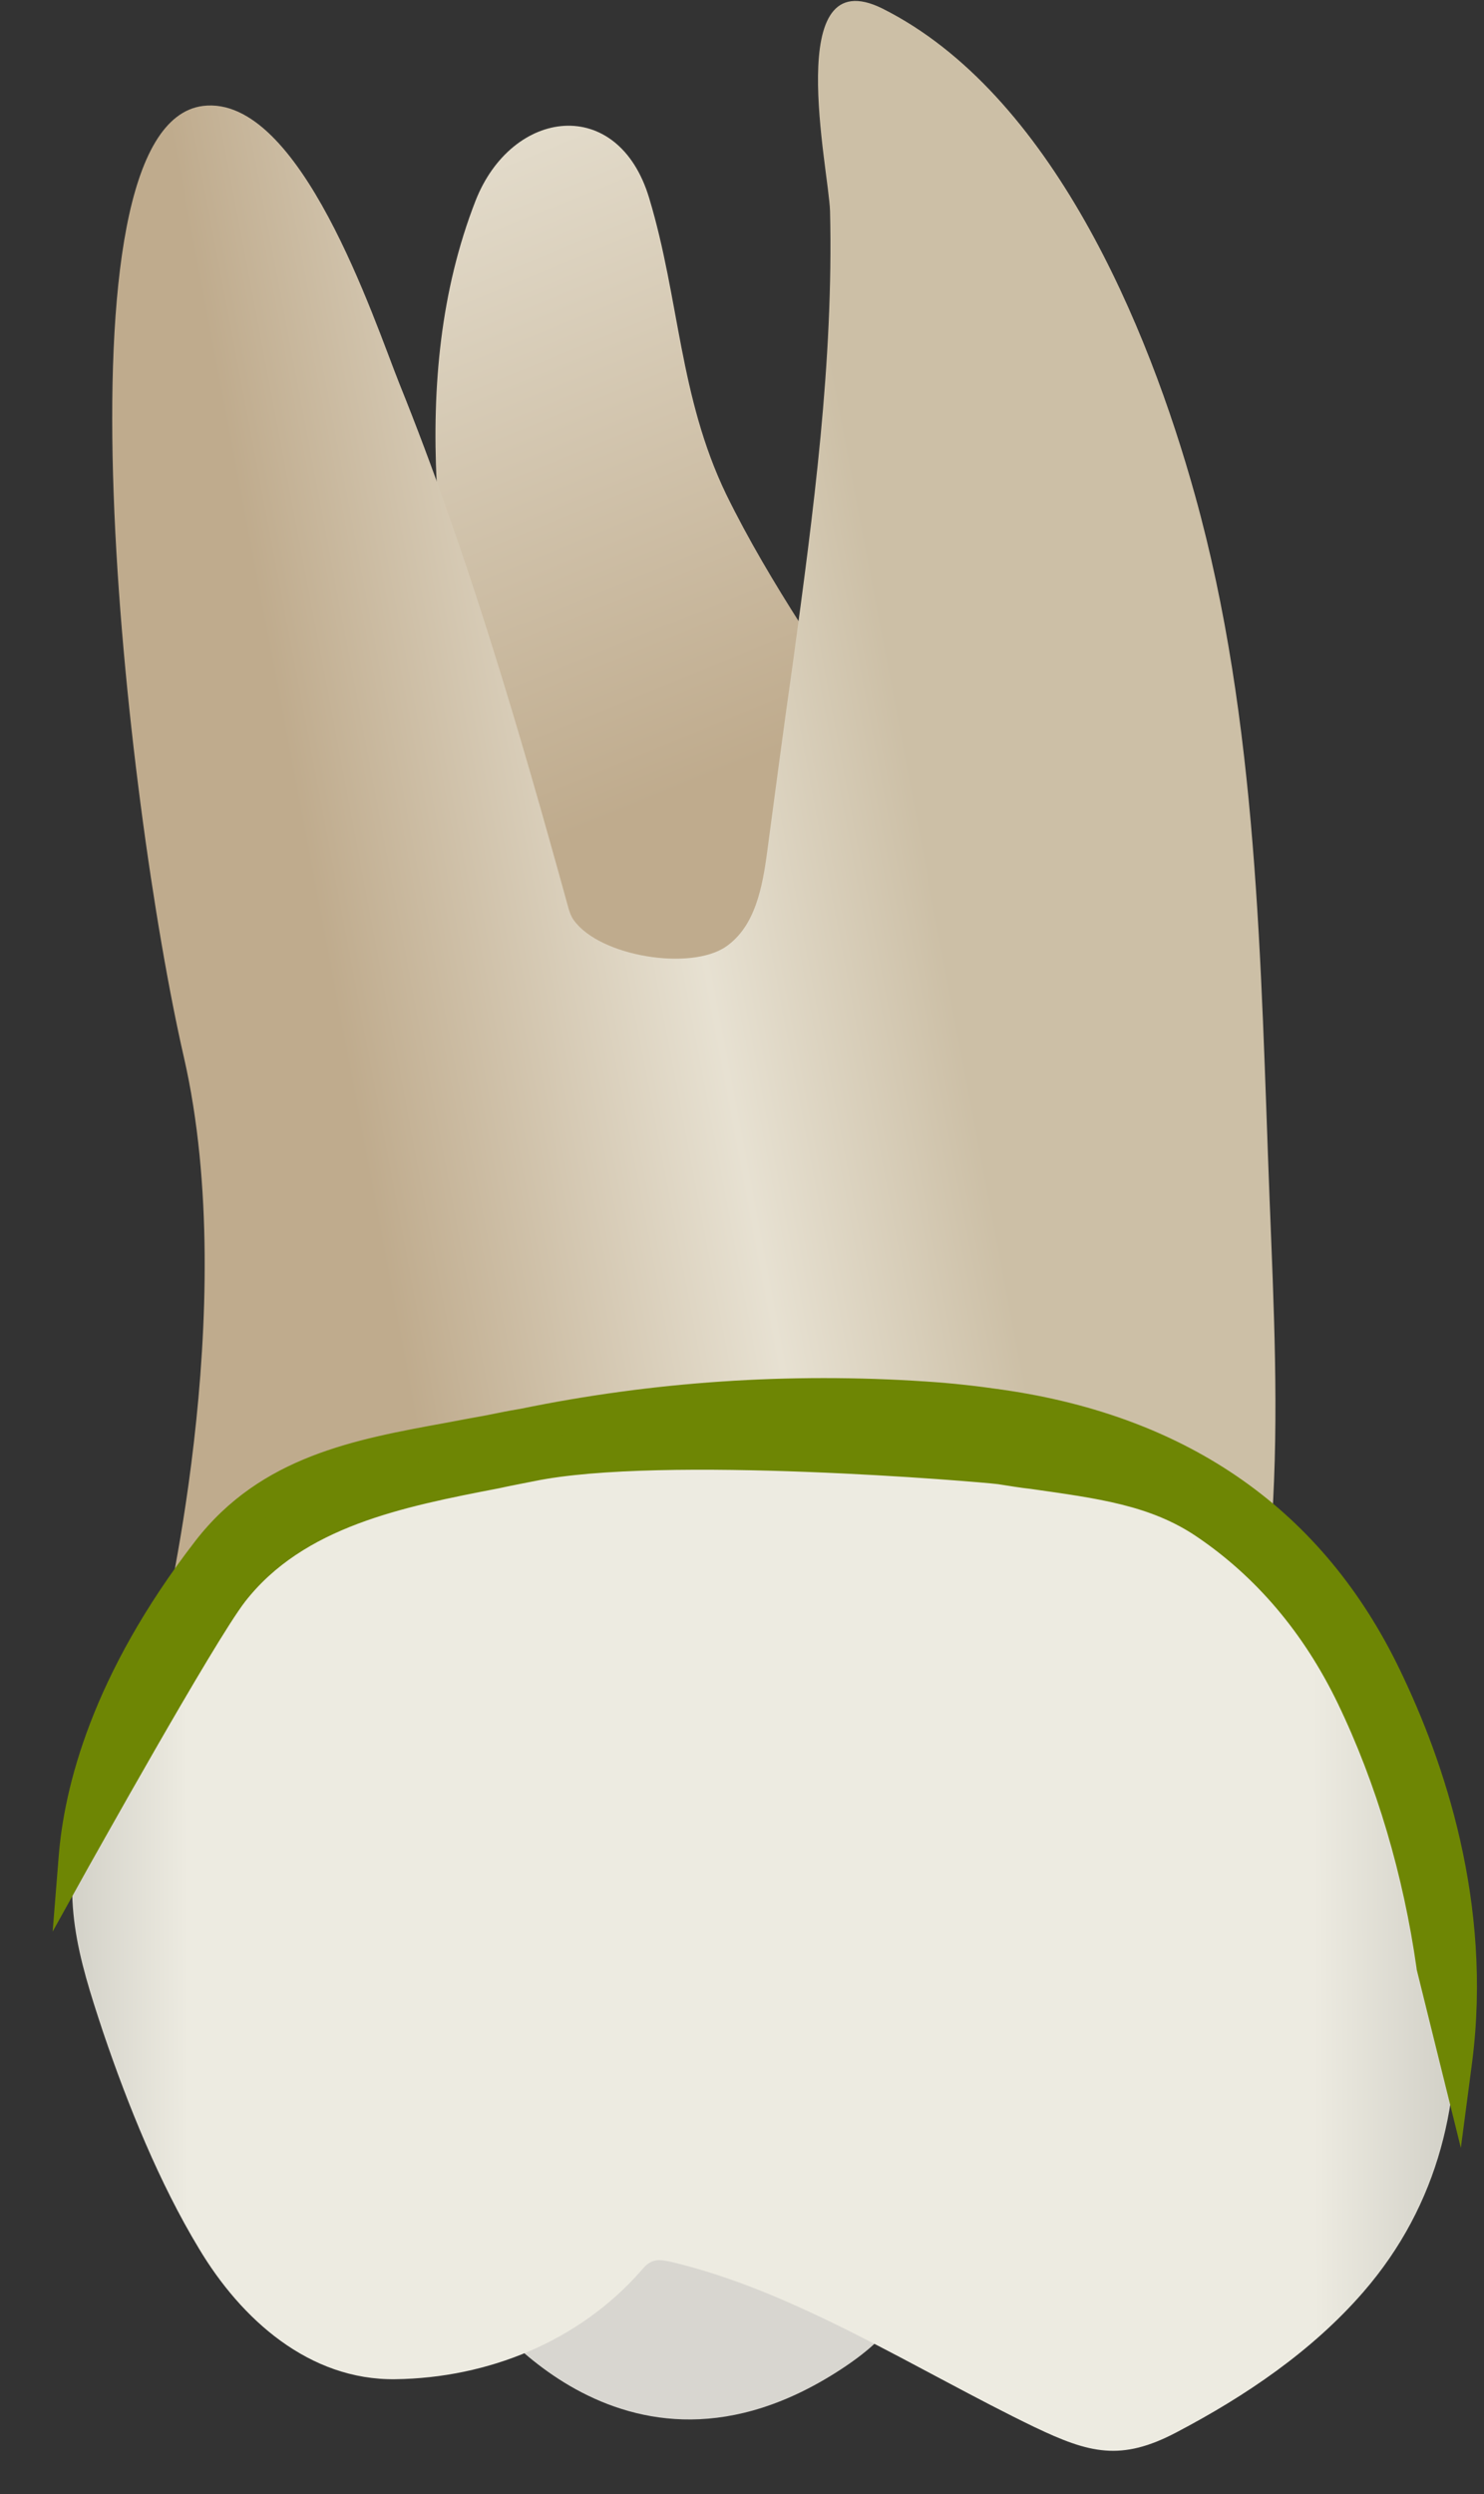 <svg width="25" height="42" viewBox="0 0 25 42" fill="none" xmlns="http://www.w3.org/2000/svg">
<rect x="0" y="0" width="25" height="42" fill="#333333" stroke="none"/>
<path d="M8.012 38.746C8.012 38.746 10.457 42.337 14.179 39.893C17.901 37.448 9.923 37.056 8.012 38.746Z" fill="#D8D6D0"/>
<path d="M10.936 3.335C10.413 1.595 8.622 1.816 8.009 3.386C6.832 6.414 7.435 9.824 8.039 12.903C8.321 14.332 8.854 19.623 10.876 19.795C12.878 19.966 16.54 15.257 14.87 12.641C13.965 11.223 12.979 9.845 12.234 8.325C11.439 6.675 11.449 5.036 10.936 3.335Z" fill="url(#paint0_linear_78_5686)"/>
<path d="M21.397 26.634C21.327 26.674 21.126 26.202 20.934 26.222C20.693 26.252 20.381 26.161 20.14 26.141C19.295 26.061 18.45 25.98 17.604 25.92C15.25 25.739 12.886 25.638 10.532 25.678C8.892 25.709 7.222 25.799 5.612 26.141C4.616 26.352 3.308 26.664 2.705 27.57C2.705 27.57 4.073 22.057 3.097 17.801C2.121 13.545 0.813 2.116 3.419 1.784C5.059 1.583 6.306 5.406 6.729 6.463C7.866 9.28 8.751 12.298 9.566 15.256C9.586 15.336 9.616 15.427 9.667 15.497C10.109 16.111 11.638 16.352 12.232 15.94C12.725 15.598 12.846 14.934 12.926 14.33C13.067 13.274 13.208 12.207 13.359 11.151C13.701 8.636 14.043 6.1 13.983 3.555C13.963 2.861 13.168 -0.701 14.868 0.145C17.715 1.573 19.345 5.507 20.13 8.334C21.196 12.157 21.236 16.241 21.387 20.175C21.458 21.976 21.548 23.807 21.427 25.618C21.397 25.99 21.488 26.574 21.397 26.634Z" fill="url(#paint1_linear_78_5686)"/>
<path d="M20.302 25.479C19.427 24.875 18.25 24.795 17.234 24.594C15.704 24.282 14.155 24.03 12.586 23.94C9.145 23.728 5.352 24.362 3.038 27.169C2.223 28.155 1.65 29.342 1.358 30.59C1.036 31.998 1.298 32.904 1.74 34.232C2.153 35.449 2.686 36.767 3.35 37.864C4.064 39.061 5.211 40.087 6.66 40.067C8.219 40.047 9.749 39.433 10.795 38.246C10.845 38.186 10.906 38.115 10.986 38.085C11.077 38.045 11.177 38.065 11.278 38.085C13.38 38.568 15.483 39.936 17.425 40.872C18.35 41.314 18.884 41.455 19.819 40.962C20.986 40.349 22.103 39.594 22.968 38.598C25.534 35.64 24.558 31.445 22.677 28.407C22.083 27.441 21.349 26.334 20.463 25.61C20.413 25.559 20.352 25.519 20.302 25.479Z" fill="url(#paint2_linear_78_5686)"/>
<path d="M24.136 33.112L24.528 34.692C24.86 32.056 24.035 29.692 23.341 28.243C22.093 25.657 19.91 24.118 16.852 23.675C16.449 23.615 16.027 23.575 15.564 23.545C13.31 23.394 11.047 23.545 8.823 24.008C8.632 24.048 8.441 24.088 8.24 24.128C6.55 24.46 4.709 24.591 3.511 26.13C2.908 26.905 1.439 28.957 1.258 31.311C1.258 31.311 3.36 27.519 3.914 26.804C4.96 25.446 6.681 25.114 8.351 24.792C8.542 24.752 8.743 24.712 8.944 24.672C11.117 24.229 16.459 24.661 16.852 24.722C18.23 24.923 19.337 24.983 20.313 25.647C21.359 26.352 22.184 27.328 22.788 28.565C23.442 29.943 23.914 31.513 24.136 33.112Z" fill="#6E8604"/>
<path d="M24.61 36.171L23.865 33.163V33.153C23.644 31.584 23.191 30.044 22.537 28.686C21.964 27.499 21.159 26.553 20.163 25.879C19.378 25.346 18.493 25.235 17.366 25.074C17.185 25.054 17.004 25.024 16.813 24.994C16.511 24.954 11.139 24.501 8.996 24.944C8.794 24.984 8.583 25.024 8.402 25.064C6.782 25.376 5.112 25.708 4.126 26.976C3.593 27.67 1.51 31.413 1.49 31.443L0.887 32.529L0.987 31.282C1.078 30.095 1.551 28.203 3.291 25.95C4.398 24.521 5.987 24.239 7.527 23.958C7.738 23.917 7.959 23.877 8.181 23.837C8.382 23.797 8.573 23.756 8.764 23.726C11.008 23.264 13.302 23.113 15.585 23.264C16.058 23.294 16.481 23.344 16.893 23.404C20.042 23.857 22.296 25.447 23.584 28.123C24.328 29.662 25.143 32.046 24.801 34.722L24.61 36.171ZM11.833 24.209C14.147 24.209 16.672 24.43 16.883 24.461C17.074 24.491 17.255 24.511 17.436 24.541C18.583 24.692 19.569 24.833 20.455 25.427C21.541 26.151 22.406 27.177 23.02 28.455C23.563 29.592 23.986 30.849 24.238 32.137C24.046 30.638 23.553 29.33 23.081 28.374C21.873 25.879 19.761 24.39 16.803 23.958C16.4 23.897 15.988 23.857 15.535 23.827C13.312 23.676 11.058 23.827 8.865 24.28C8.674 24.32 8.483 24.36 8.281 24.4C8.06 24.441 7.839 24.481 7.617 24.521C6.108 24.793 4.69 25.044 3.714 26.302C2.134 28.354 1.802 28.777 1.631 30.075C2.305 28.887 3.311 27.127 3.684 26.644C4.79 25.205 6.571 24.863 8.281 24.531C8.462 24.491 8.674 24.451 8.865 24.41C9.619 24.259 10.706 24.209 11.833 24.209Z" fill="#6E8604"/>
<defs>
<linearGradient id="paint0_linear_78_5686" x1="13.429" y1="18.763" x2="-0.258" y2="-14.689" gradientUnits="userSpaceOnUse">
<stop offset="0.16" stop-color="#BFAB8D"/>
<stop offset="0.508" stop-color="#E7E1D2"/>
<stop offset="0.73" stop-color="#CCBFA6"/>
</linearGradient>
<linearGradient id="paint1_linear_78_5686" x1="2.554" y1="16.078" x2="20.243" y2="12.723" gradientUnits="userSpaceOnUse">
<stop offset="0.16" stop-color="#BFAB8D"/>
<stop offset="0.508" stop-color="#E7E1D2"/>
<stop offset="0.73" stop-color="#CCBFA6"/>
</linearGradient>
<linearGradient id="paint2_linear_78_5686" x1="29.778" y1="32.521" x2="-3.507" y2="32.605" gradientUnits="userSpaceOnUse">
<stop stop-color="#94938C"/>
<stop offset="0.23" stop-color="#EDEBE1"/>
<stop offset="0.799" stop-color="#EDEBE1"/>
<stop offset="1" stop-color="#94938C"/>
</linearGradient>
</defs>
</svg>
